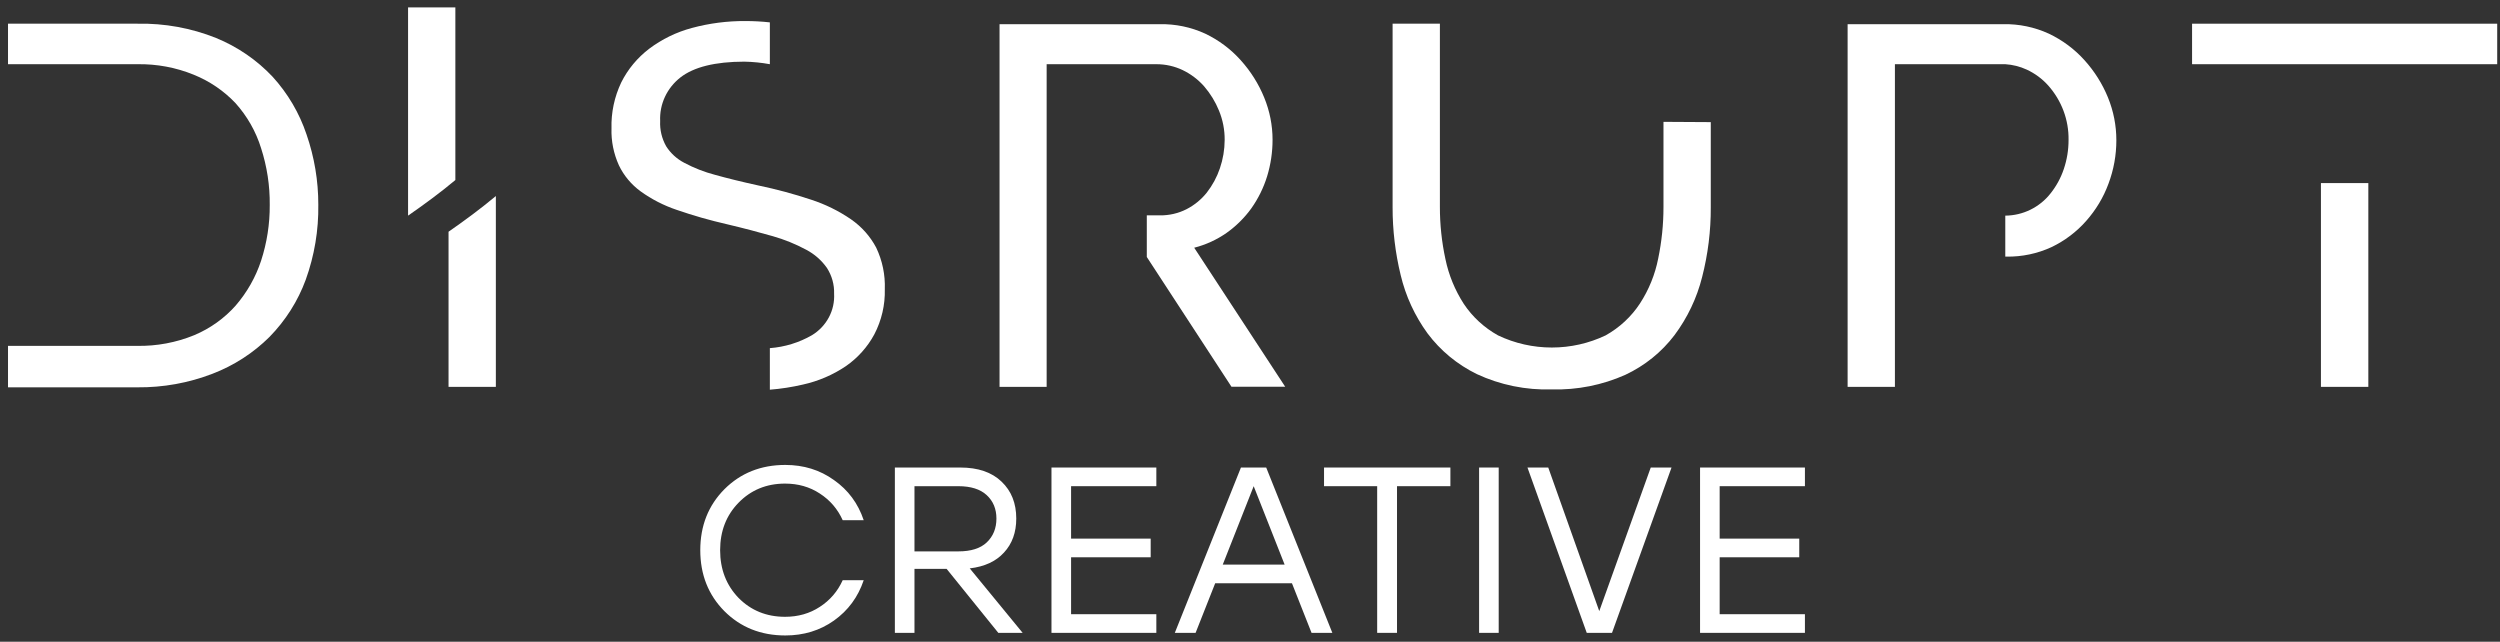 <svg width="261" height="67" viewBox="0 0 261 67" fill="none" xmlns="http://www.w3.org/2000/svg">
<rect x="0" y="0" width="261" height="67" fill="#333333" stroke="none"/>
<path d="M32.002 14.035C31.259 11.815 30.056 9.766 28.465 8.017C26.821 6.269 24.807 4.887 22.561 3.966C19.959 2.925 17.164 2.417 14.351 2.474H0.836V6.703H14.351C16.366 6.67 18.366 7.043 20.224 7.8C21.881 8.47 23.368 9.481 24.584 10.764C25.809 12.129 26.72 13.732 27.256 15.468C27.877 17.385 28.182 19.386 28.161 21.396C28.174 23.373 27.869 25.341 27.256 27.226C26.694 28.932 25.797 30.516 24.614 31.89C23.429 33.231 21.945 34.292 20.275 34.993C18.392 35.763 16.363 36.143 14.32 36.109H5.774H0.836V40.437H14.351C17.028 40.462 19.686 39.982 22.175 39.024C24.416 38.165 26.445 36.855 28.13 35.18C29.81 33.468 31.101 31.431 31.92 29.202C32.825 26.689 33.269 24.04 33.231 21.377C33.236 18.881 32.82 16.401 32.002 14.035V14.035Z" fill="white"/>
<path d="M46.828 40.388H51.767V20.467C50.192 21.782 48.525 23.017 46.828 24.192V40.388Z" fill="white"/>
<path d="M42.602 0.774V22.513C44.299 21.337 45.965 20.112 47.54 18.797V0.774H42.602Z" fill="white"/>
<path d="M91.48 25.862C90.86 24.683 89.957 23.666 88.848 22.898C87.566 22.018 86.159 21.326 84.671 20.843C82.88 20.248 81.055 19.756 79.204 19.37C77.446 18.985 75.932 18.61 74.652 18.254C73.534 17.961 72.456 17.539 71.441 16.999C70.66 16.594 70.004 15.993 69.541 15.26C69.091 14.456 68.876 13.546 68.921 12.632C68.881 11.766 69.052 10.903 69.419 10.113C69.786 9.324 70.34 8.629 71.034 8.086C72.437 6.993 74.659 6.443 77.7 6.436C78.597 6.453 79.491 6.542 80.373 6.703V2.336C79.529 2.243 78.681 2.197 77.832 2.197C75.941 2.185 74.056 2.427 72.233 2.919C70.62 3.352 69.108 4.087 67.783 5.083C66.543 6.026 65.542 7.232 64.856 8.61C64.142 10.113 63.794 11.757 63.84 13.412C63.8 14.733 64.064 16.047 64.612 17.256C65.127 18.334 65.909 19.271 66.888 19.983C68.034 20.807 69.302 21.457 70.648 21.91C72.356 22.501 74.097 22.999 75.861 23.402C77.66 23.827 79.265 24.252 80.678 24.657C81.889 25.002 83.058 25.476 84.163 26.07C85.03 26.525 85.772 27.176 86.328 27.967C86.849 28.773 87.111 29.713 87.08 30.665C87.127 31.52 86.939 32.373 86.533 33.134C86.127 33.895 85.52 34.537 84.773 34.992C83.432 35.766 81.927 36.229 80.373 36.346V40.684C81.534 40.593 82.685 40.414 83.818 40.15C85.424 39.796 86.945 39.145 88.299 38.233C89.546 37.37 90.566 36.232 91.276 34.913C92.039 33.452 92.416 31.829 92.374 30.19C92.429 28.7 92.122 27.217 91.48 25.862V25.862Z" fill="white"/>
<path d="M124.675 25.863C125.891 25.552 127.038 25.026 128.059 24.311C129.057 23.601 129.929 22.736 130.64 21.752C131.363 20.728 131.918 19.602 132.286 18.412C132.665 17.171 132.857 15.883 132.855 14.588C132.855 13.079 132.558 11.583 131.981 10.181C131.4 8.757 130.572 7.44 129.532 6.288C128.498 5.132 127.237 4.188 125.823 3.512C124.338 2.83 122.71 2.492 121.067 2.524H104.352V40.388H109.27V6.703H120.742C121.686 6.703 122.618 6.912 123.466 7.316C124.329 7.731 125.096 8.313 125.721 9.025C126.367 9.777 126.885 10.625 127.256 11.535C127.66 12.511 127.864 13.556 127.855 14.608C127.852 15.616 127.684 16.616 127.357 17.572C127.047 18.487 126.584 19.345 125.986 20.112C125.415 20.828 124.695 21.417 123.872 21.841C123.016 22.275 122.063 22.496 121.098 22.483H119.726V26.831L128.567 40.378H134.176L124.675 25.863Z" fill="white"/>
<path d="M173.667 12.721V21.614C173.668 23.416 173.484 25.213 173.118 26.979C172.793 28.646 172.148 30.238 171.218 31.673C170.318 33.052 169.087 34.198 167.631 35.013C165.882 35.848 163.959 36.282 162.011 36.282C160.063 36.282 158.14 35.848 156.392 35.013C154.951 34.211 153.728 33.086 152.825 31.732C151.899 30.3 151.248 28.716 150.904 27.058C150.515 25.258 150.321 23.424 150.325 21.584V2.474H145.387V21.643C145.384 24.026 145.667 26.4 146.23 28.718C146.749 30.905 147.702 32.973 149.035 34.805C150.376 36.599 152.139 38.056 154.177 39.054C156.622 40.191 159.312 40.74 162.021 40.655C164.661 40.724 167.282 40.203 169.683 39.133C171.715 38.179 173.476 36.758 174.815 34.993C176.173 33.172 177.154 31.111 177.701 28.926C178.313 26.544 178.617 24.098 178.605 21.643V12.75L173.667 12.721Z" fill="white"/>
<path d="M220.073 10.181C219.492 8.757 218.664 7.44 217.624 6.288C216.584 5.13 215.316 4.186 213.895 3.512C212.409 2.831 210.781 2.492 209.139 2.523H192.891V40.388H197.829V26.772V22.513V6.703H208.865H209.352C210.127 6.752 210.886 6.943 211.588 7.266C212.446 7.664 213.211 8.229 213.834 8.926C215.234 10.503 215.99 12.525 215.957 14.608C215.96 15.642 215.792 16.669 215.46 17.651C215.152 18.569 214.685 19.428 214.078 20.191C213.516 20.91 212.793 21.494 211.964 21.9C211.153 22.296 210.26 22.506 209.352 22.513V26.791H209.474C211.097 26.817 212.703 26.479 214.169 25.803C215.552 25.142 216.783 24.214 217.787 23.076C218.806 21.93 219.599 20.61 220.124 19.183C220.672 17.727 220.95 16.188 220.947 14.638C220.948 13.112 220.652 11.6 220.073 10.181V10.181Z" fill="white"/>
<path d="M242.306 19.114V40.388H247.254V19.114H242.306ZM228.852 2.474V6.703H260.708V2.474H228.852Z" fill="white"/>
<path d="M81.986 66.342C79.438 66.342 77.318 65.495 75.624 63.802C73.948 62.109 73.109 59.988 73.109 57.44C73.109 54.892 73.948 52.772 75.624 51.079C77.318 49.386 79.438 48.539 81.986 48.539C83.909 48.539 85.602 49.065 87.065 50.117C88.545 51.153 89.581 52.55 90.172 54.309H87.978C87.452 53.142 86.654 52.213 85.586 51.523C84.534 50.832 83.326 50.487 81.961 50.487C80.022 50.487 78.403 51.153 77.104 52.484C75.822 53.799 75.181 55.451 75.181 57.44C75.181 59.429 75.822 61.09 77.104 62.421C78.403 63.736 80.022 64.394 81.961 64.394C83.326 64.394 84.534 64.049 85.586 63.358C86.654 62.668 87.452 61.739 87.978 60.572H90.172C89.581 62.331 88.545 63.736 87.065 64.788C85.602 65.824 83.909 66.342 81.986 66.342Z" fill="white"/>
<path d="M104.224 66.07L98.825 59.388H95.471V66.07H93.424V48.81H100.255C102.112 48.81 103.55 49.303 104.57 50.29C105.589 51.26 106.098 52.542 106.098 54.136C106.098 55.583 105.671 56.766 104.816 57.687C103.978 58.608 102.786 59.158 101.241 59.339L106.764 66.07H104.224ZM95.471 50.758V57.564H100.057C101.372 57.564 102.359 57.251 103.016 56.627C103.69 55.986 104.027 55.155 104.027 54.136C104.027 53.133 103.69 52.32 103.016 51.695C102.342 51.071 101.356 50.758 100.057 50.758H95.471Z" fill="white"/>
<path d="M120.722 50.758H111.821V56.232H120.131V58.18H111.821V64.123H120.722V66.07H109.774V48.81H120.722V50.758Z" fill="white"/>
<path d="M136.926 66.07L134.88 60.892H126.866L124.82 66.07H122.65L129.554 48.81H132.192L139.096 66.07H136.926ZM127.655 58.944H134.115L130.885 50.758L127.655 58.944Z" fill="white"/>
<path d="M151.421 48.81V50.758H145.848V66.07H143.777V50.758H138.229V48.81H151.421Z" fill="white"/>
<path d="M154.418 66.07V48.81H156.464V66.07H154.418Z" fill="white"/>
<path d="M172.338 48.81H174.508L168.295 66.07H165.656L159.467 48.81H161.637L166.963 63.802L172.338 48.81Z" fill="white"/>
<path d="M188.434 50.758H179.532V56.232H187.842V58.18H179.532V64.123H188.434V66.07H177.486V48.81H188.434V50.758Z" fill="white"/>
</svg>
